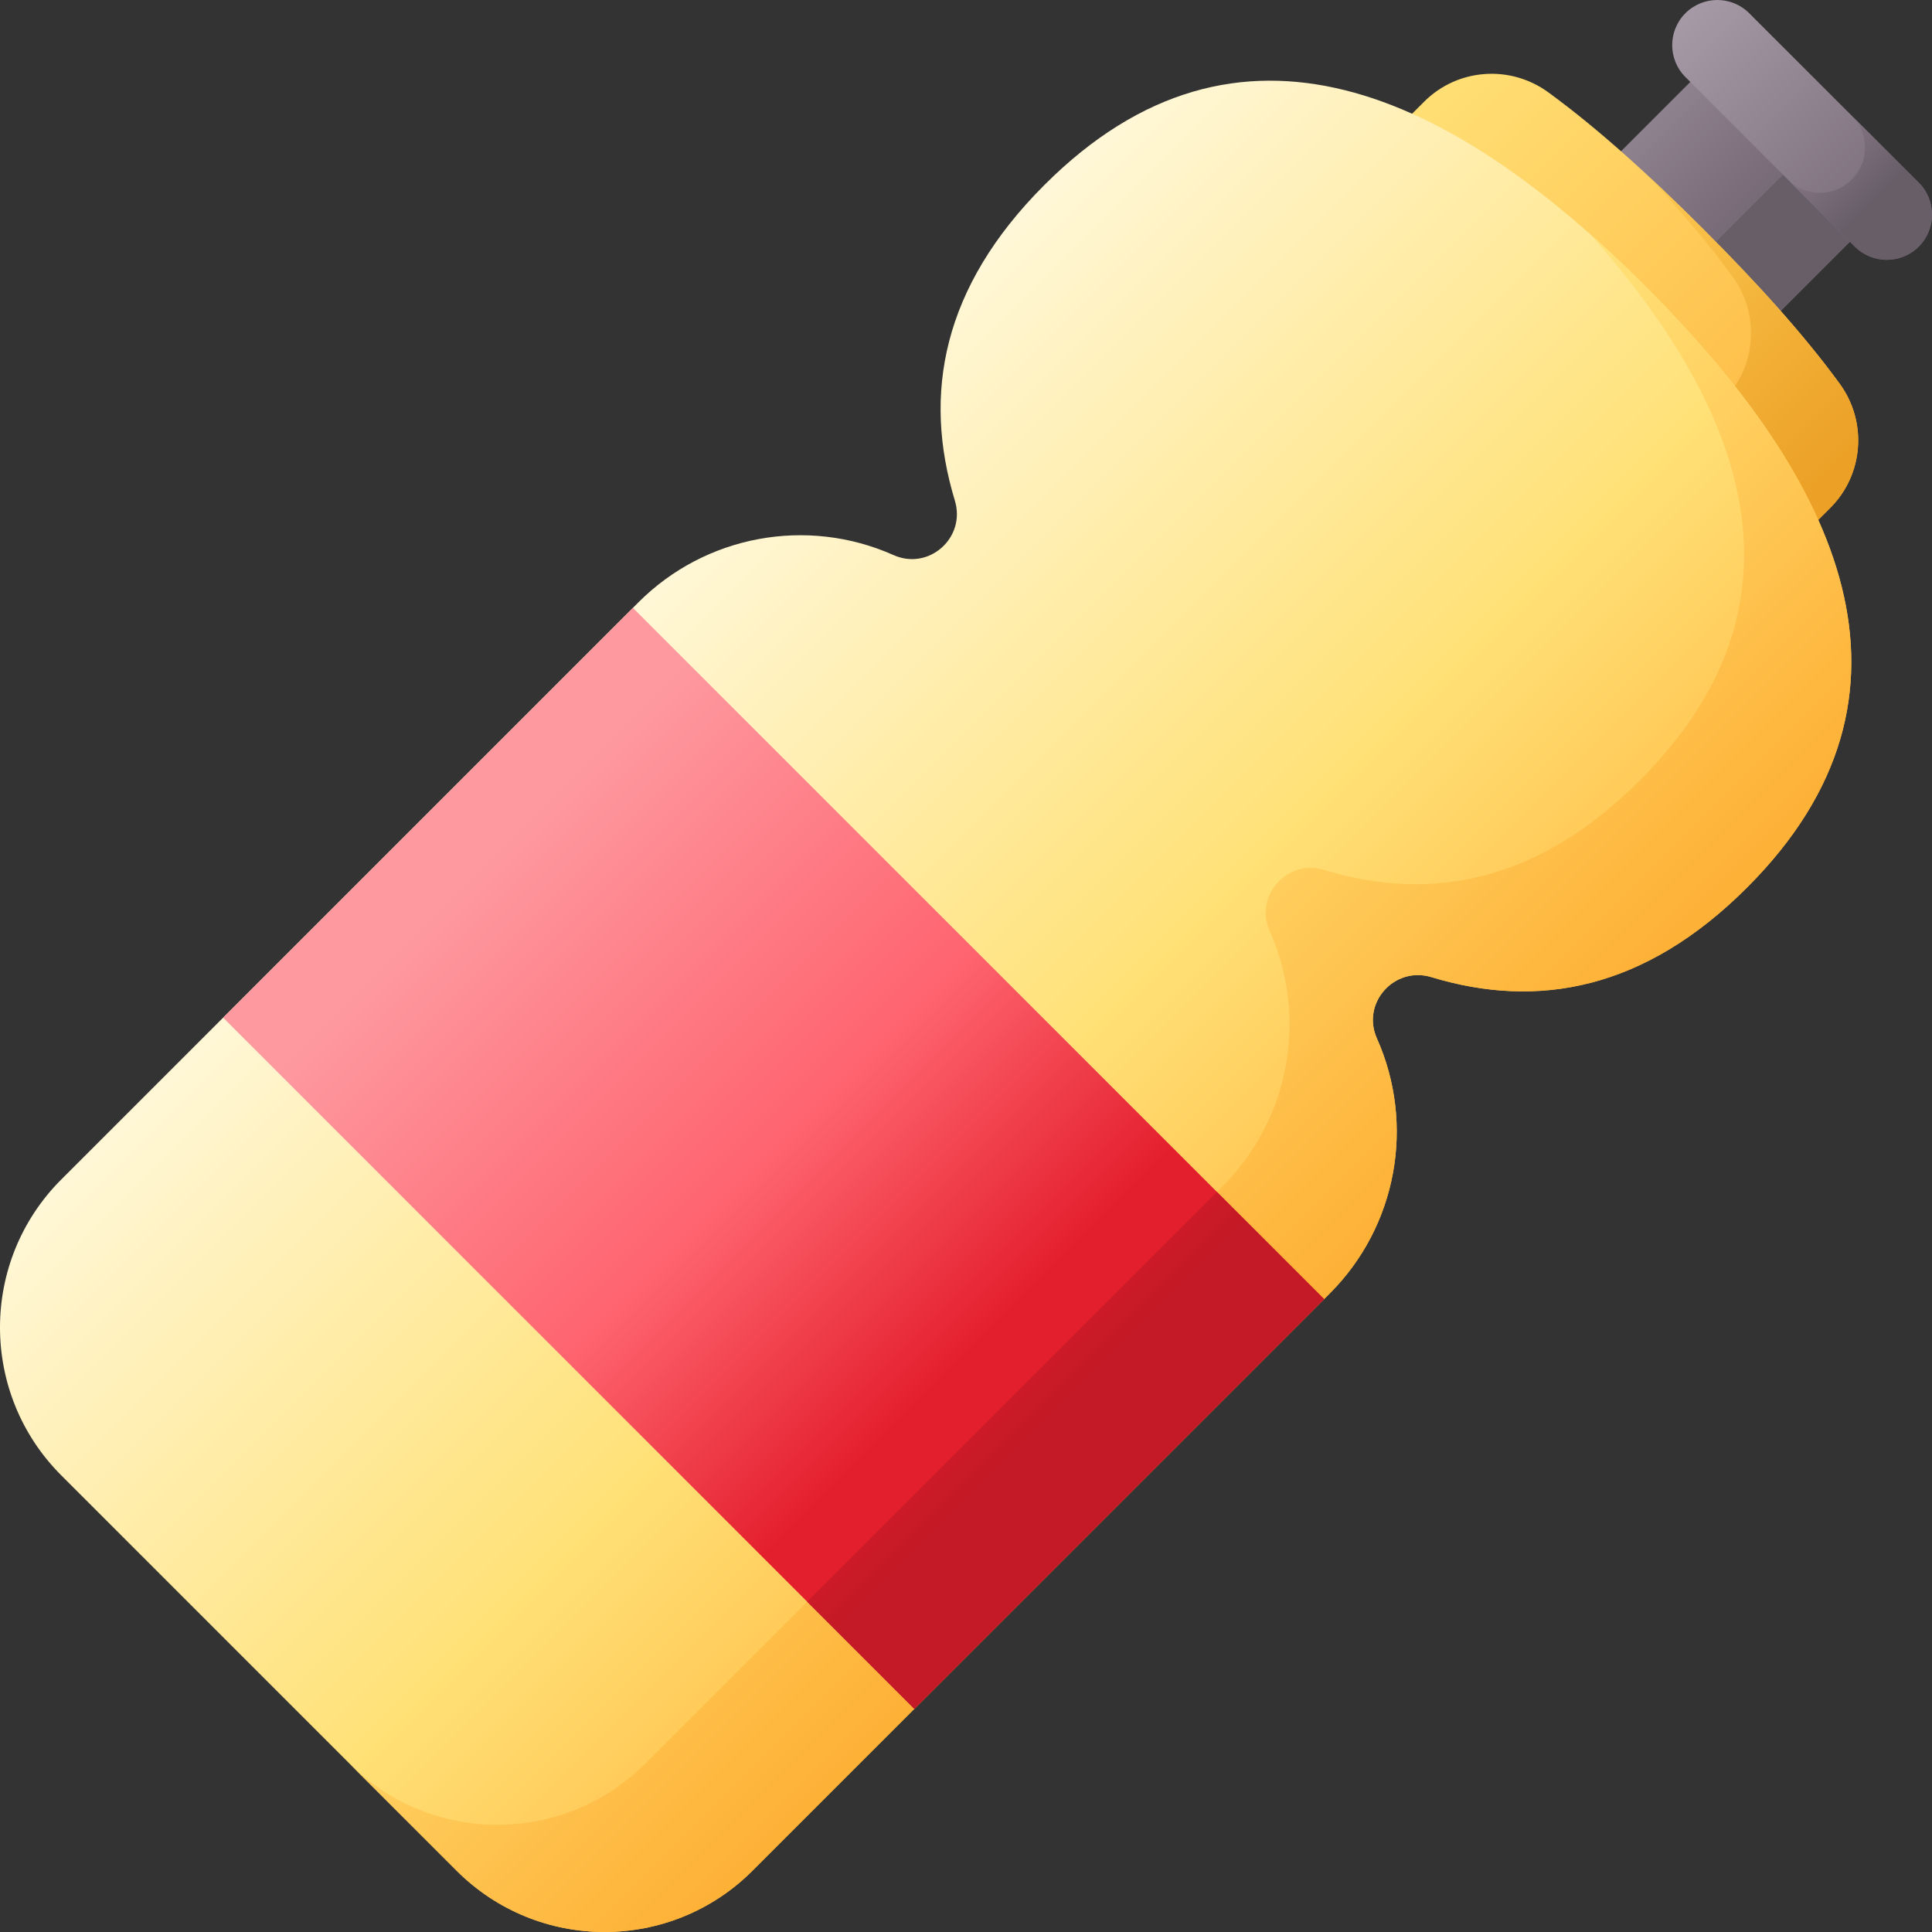 <svg id="Capa_1" enable-background="new 0 0 510.005 510.005" height="512" viewBox="0 0 510.005 510.005" width="512" xmlns="http://www.w3.org/2000/svg" xmlns:xlink="http://www.w3.org/1999/xlink"><rect x="0" y="0" width="510.005" height="510.005" fill="#333333" stroke="none"/><linearGradient id="lg1"><stop offset="0" stop-color="#a79ba7"/><stop offset=".749" stop-color="#7a6d79"/><stop offset="1" stop-color="#685e68"/></linearGradient><linearGradient id="SVGID_1_" gradientTransform="matrix(.707 .707 -.707 .707 -1426.791 -361.523)" gradientUnits="userSpaceOnUse" x1="1558.156" x2="1649.178" xlink:href="#lg1" y1="-1040.246" y2="-1040.246"/><linearGradient id="SVGID_2_" gradientTransform="matrix(.707 .707 -.707 .707 -1426.791 -361.523)" gradientUnits="userSpaceOnUse" x1="1562.656" x2="1626.156" xlink:href="#lg1" y1="-1040.246" y2="-1040.246"/><linearGradient id="SVGID_3_" gradientTransform="matrix(.707 .707 -.707 .707 -1736.213 391.757)" gradientUnits="userSpaceOnUse" x1="1228.303" x2="1401.462" y1="-1755.594" y2="-1755.594"><stop offset="0" stop-color="#ffe177"/><stop offset="1" stop-color="#feb137"/></linearGradient><linearGradient id="SVGID_4_" gradientTransform="matrix(.707 .707 -.707 .707 -1426.791 -361.523)" gradientUnits="userSpaceOnUse" x1="1584.939" x2="1694.37" y1="-1004.15" y2="-1004.15"><stop offset="0" stop-color="#ffd15b"/><stop offset="1" stop-color="#eca026"/></linearGradient><linearGradient id="lg2"><stop offset="0" stop-color="#fff9df"/><stop offset=".593" stop-color="#ffe177"/><stop offset="1" stop-color="#feb137"/></linearGradient><linearGradient id="SVGID_5_" gradientTransform="matrix(.707 .707 -.707 .707 -1736.213 391.757)" gradientUnits="userSpaceOnUse" x1="1167.726" x2="1467.27" xlink:href="#lg2" y1="-1499.57" y2="-1499.57"/><linearGradient id="SVGID_6_" gradientTransform="matrix(.707 .707 -.707 .707 -1426.791 -361.523)" gradientUnits="userSpaceOnUse" x1="1409.731" x2="1751.283" xlink:href="#lg2" y1="-748.126" y2="-748.126"/><linearGradient id="SVGID_7_" gradientTransform="matrix(.707 .707 -.707 .707 -1426.791 -361.523)" gradientUnits="userSpaceOnUse" x1="1579.823" x2="1684.016" xlink:href="#lg1" y1="-1065.388" y2="-1065.388"/><linearGradient id="SVGID_8_" gradientTransform="matrix(.707 .707 -.707 .707 -1736.213 391.757)" gradientUnits="userSpaceOnUse" x1="1201.981" x2="1384.281" y1="-1432.884" y2="-1432.884"><stop offset="0" stop-color="#fe99a0"/><stop offset=".593" stop-color="#fe646f"/><stop offset="1" stop-color="#e41f2d"/></linearGradient><linearGradient id="SVGID_9_" gradientTransform="matrix(.707 .707 -.707 .707 -1426.791 -361.523)" gradientUnits="userSpaceOnUse" x1="1588.222" x2="1724.789" y1="-681.441" y2="-681.441"><stop offset="0" stop-color="#fe646f"/><stop offset=".704" stop-color="#e41f2d"/><stop offset="1" stop-color="#c41926"/></linearGradient><linearGradient id="SVGID_10_" gradientTransform="matrix(.707 .707 -.707 .707 -1426.791 -361.523)" gradientUnits="userSpaceOnUse" x1="1603.156" x2="1651.583" xlink:href="#lg1" y1="-1065.388" y2="-1065.388"/><g><g><path d="m461.234 90.929-42.161-42.16 35.557-35.557 42.16 42.161z" fill="url(#SVGID_1_)"/><path d="m443.548 73.244 17.686 17.685 35.556-35.556-17.685-17.686z" fill="url(#SVGID_2_)"/><path d="m483.152 134.069c8.816-8.816 9.832-22.721 2.478-32.788-9.891-13.539-22.339-27.134-36.056-40.852s-27.313-26.166-40.852-36.056c-10.067-7.355-23.972-6.338-32.788 2.478l-14.299 14.299 107.218 107.218z" fill="url(#SVGID_3_)"/><path d="m485.63 101.281c-9.891-13.539-22.339-27.134-36.056-40.851-4.813-4.813-9.61-9.457-14.396-13.902 8.223 8.854 15.734 17.667 22.154 26.455 7.355 10.067 6.338 23.972-2.478 32.788l-14.299 14.299 28.298 28.298 14.299-14.299c8.816-8.816 9.832-22.721 2.478-32.788z" fill="url(#SVGID_4_)"/><path d="m461.164 234.312c51.217-51.217 24.44-107.48-26.777-158.697s-107.48-77.994-158.697-26.777c-26.944 26.944-32.175 55.16-23.627 83.31 2.97 9.782-6.845 18.547-16.182 14.383-22.859-10.195-49.638-5.24-67.336 12.458l-152.368 152.368c-21.569 21.569-21.569 56.54 0 78.109l104.36 104.36c21.569 21.569 56.54 21.569 78.109 0l152.367-152.367c17.699-17.699 22.653-44.477 12.458-67.336-4.164-9.337 4.601-19.153 14.383-16.182 28.151 8.546 56.367 3.315 83.31-23.629z" fill="url(#SVGID_5_)"/><path d="m363.471 274.122c-4.164-9.337 4.601-19.153 14.383-16.182 28.15 8.548 56.366 3.316 83.31-23.627 51.217-51.217 24.44-107.48-26.777-158.697-4.811-4.811-9.666-9.406-14.557-13.741 41.818 47.185 59.442 97.733 13.036 144.14-26.944 26.944-55.16 32.175-83.31 23.627-9.782-2.97-18.547 6.845-14.383 16.182 10.195 22.859 5.24 49.638-12.458 67.336l-152.368 152.367c-21.569 21.569-56.54 21.569-78.109 0l28.298 28.298c21.569 21.569 56.54 21.569 78.109 0l152.367-152.367c17.7-17.698 22.654-44.477 12.459-67.336z" fill="url(#SVGID_6_)"/><path d="m444.911 3.491c-4.65 4.65-4.652 12.188-.005 16.841l44.732 44.76c4.659 4.659 12.214 4.659 16.873 0s4.659-12.214 0-16.873l-44.759-44.732c-4.653-4.648-12.191-4.646-16.841.004z" fill="url(#SVGID_7_)"/><path d="m241.369 451.102-182.469-182.469 108.168-108.167 182.469 182.469z" fill="url(#SVGID_8_)"/></g><path d="m213.07 422.804 28.299 28.298 108.168-108.167-28.299-28.299z" fill="url(#SVGID_9_)"/><path d="m506.51 48.22-17.593-17.583c4.561 4.667 4.534 12.144-.093 16.771-4.622 4.622-12.09 4.653-16.758.104l17.57 17.581c4.659 4.659 12.214 4.659 16.873 0 4.661-4.66 4.661-12.214.001-16.873z" fill="url(#SVGID_10_)"/></g></svg>